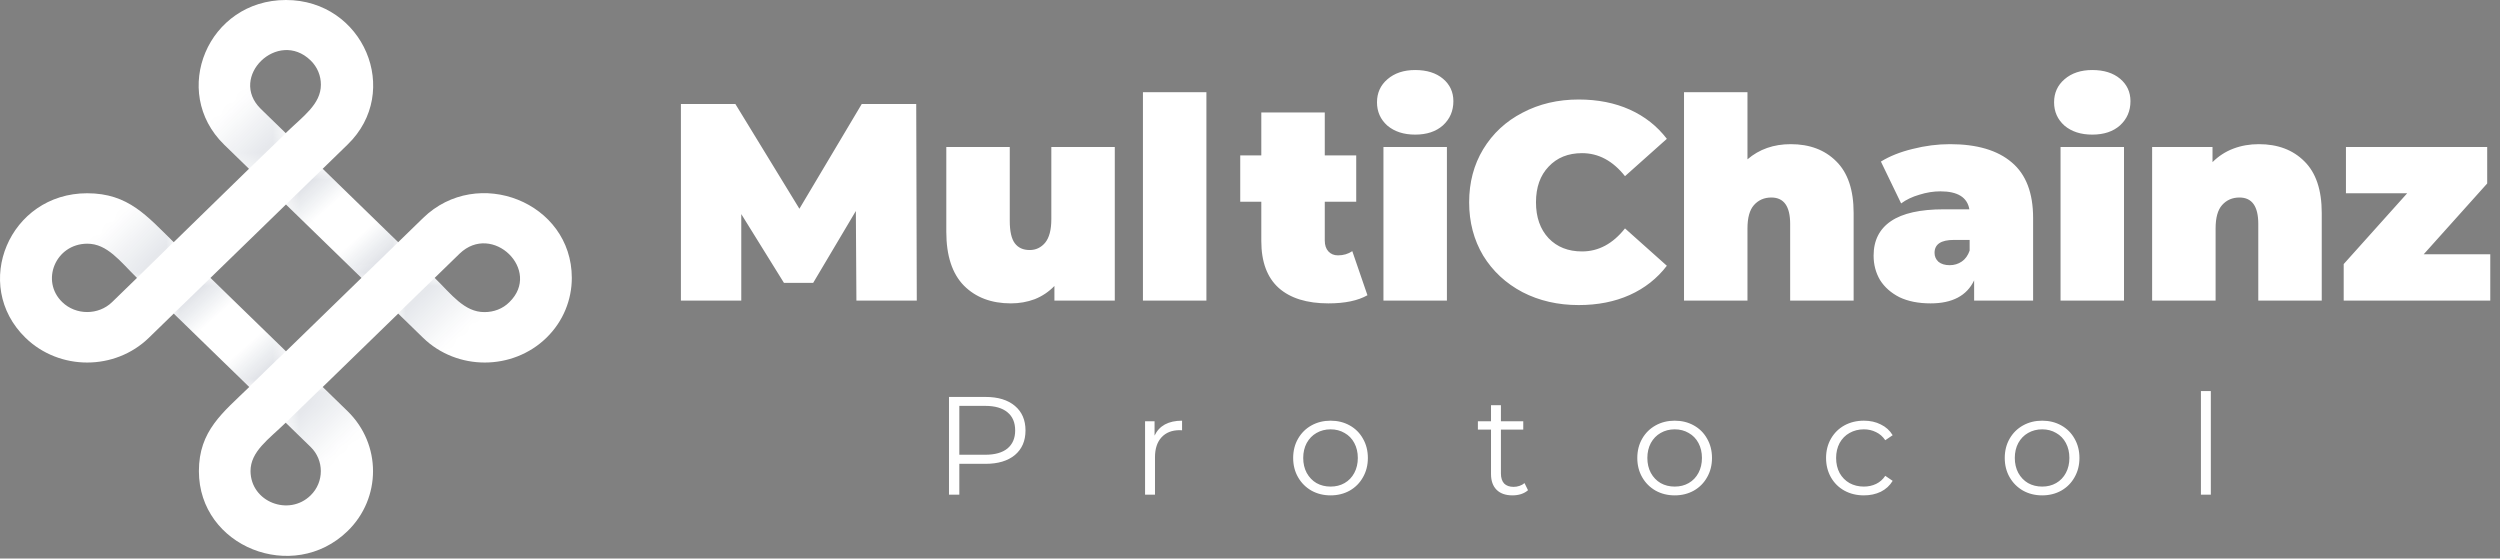 <svg width="188" height="42" viewBox="0 0 188 42" fill="none" xmlns="http://www.w3.org/2000/svg">
<rect x="0" y="0" width="188" height="42" fill="#808080" stroke="none"/>
<path d="M23.358 37.252C24.382 36.257 24.382 34.604 23.358 33.609L21.485 31.788C20.191 33.046 18.839 33.947 18.839 35.43C18.858 37.759 21.736 38.848 23.358 37.252ZM41.088 25.404C38.539 27.882 34.367 27.882 31.817 25.404L29.944 23.583L24.266 29.103L26.139 30.924C28.689 33.403 28.689 37.458 26.139 39.937C22.045 43.917 14.957 41.12 14.957 35.43C14.957 32.389 16.753 31.037 18.742 29.103L13.064 23.583L11.191 25.404C8.641 27.882 4.469 27.882 1.92 25.404C-2.174 21.424 0.703 14.533 6.555 14.533C9.684 14.533 11.075 16.279 13.064 18.213L18.723 12.693L16.849 10.871C12.774 6.891 15.633 0 21.504 0C27.337 0 30.253 6.891 26.139 10.871L24.266 12.693L29.944 18.213L31.817 16.392C35.912 12.411 43 15.209 43 20.898C43 22.531 42.363 24.165 41.088 25.404ZM38.307 22.719C40.76 20.334 37.032 16.692 34.56 19.076L32.687 20.898C33.981 22.156 34.908 23.47 36.433 23.47C37.129 23.47 37.805 23.226 38.307 22.719ZM15.826 20.898L21.504 26.418L27.182 20.898L21.504 15.378L15.826 20.898ZM23.358 4.544C20.905 2.159 17.159 5.783 19.611 8.186L21.485 10.008C22.779 8.75 24.131 7.848 24.131 6.365C24.131 5.708 23.88 5.051 23.358 4.544ZM4.682 22.719C5.706 23.714 7.405 23.714 8.429 22.719L10.302 20.898C9.008 19.64 8.081 18.325 6.555 18.325C4.16 18.344 3.04 21.142 4.682 22.719Z" fill="white"/>
<mask id="mask0_394_1939" style="mask-type:alpha" maskUnits="userSpaceOnUse" x="29" y="20" width="12" height="8">
<mask id="mask1_394_1939" style="mask-type:alpha" maskUnits="userSpaceOnUse" x="29" y="20" width="12" height="8">
<path d="M40.355 20.841H29.868V27.338H40.355V20.841Z" fill="url(#paint0_linear_394_1939)"/>
</mask>
<g mask="url(#mask1_394_1939)">
<path d="M40.355 20.841H29.867V27.338H40.355V20.841Z" fill="url(#paint1_linear_394_1939)"/>
</g>
</mask>
<g mask="url(#mask0_394_1939)">
<path d="M38.306 22.719C37.282 23.714 35.583 23.714 34.559 22.719L32.686 20.898L29.924 23.583L31.797 25.404C34.096 27.638 37.727 27.864 40.295 26.061L38.306 22.719Z" fill="#061D44" fill-opacity="0.2"/>
</g>
<mask id="mask2_394_1939" style="mask-type:alpha" maskUnits="userSpaceOnUse" x="14" y="2" width="8" height="11">
<mask id="mask3_394_1939" style="mask-type:alpha" maskUnits="userSpaceOnUse" x="14" y="2" width="8" height="11">
<path d="M21.561 2.553H14.879V12.749H21.561V2.553Z" fill="url(#paint2_linear_394_1939)"/>
</mask>
<g mask="url(#mask3_394_1939)">
<path d="M21.562 2.553H14.88V12.749H21.562V2.553Z" fill="url(#paint3_linear_394_1939)"/>
</g>
</mask>
<g mask="url(#mask2_394_1939)">
<path d="M19.632 4.544C18.608 5.539 18.608 7.191 19.632 8.186L21.505 10.008L18.724 12.693L16.85 10.871C14.552 8.637 14.32 5.107 16.194 2.629L19.632 4.544Z" fill="#061D44" fill-opacity="0.2"/>
</g>
<mask id="mask4_394_1939" style="mask-type:alpha" maskUnits="userSpaceOnUse" x="21" y="29" width="8" height="11">
<mask id="mask5_394_1939" style="mask-type:alpha" maskUnits="userSpaceOnUse" x="21" y="29" width="8" height="11">
<path d="M28.109 29.047H21.427V39.242H28.109V29.047Z" fill="url(#paint4_linear_394_1939)"/>
</mask>
<g mask="url(#mask5_394_1939)">
<path d="M28.108 29.047H21.426V39.242H28.108V29.047Z" fill="url(#paint5_linear_394_1939)"/>
</g>
</mask>
<g mask="url(#mask4_394_1939)">
<path d="M23.358 37.252C24.381 36.257 24.381 34.604 23.358 33.609L21.484 31.788L24.246 29.103L26.12 30.924C28.418 33.158 28.65 36.688 26.796 39.185L23.358 37.252Z" fill="#061D44" fill-opacity="0.2"/>
</g>
<mask id="mask6_394_1939" style="mask-type:alpha" maskUnits="userSpaceOnUse" x="2" y="14" width="12" height="7">
<mask id="mask7_394_1939" style="mask-type:alpha" maskUnits="userSpaceOnUse" x="2" y="14" width="12" height="7">
<path d="M13.12 14.476H2.633V20.973H13.12V14.476Z" fill="url(#paint6_linear_394_1939)"/>
</mask>
<g mask="url(#mask7_394_1939)">
<path d="M13.121 14.476H2.634V20.973H13.121V14.476Z" fill="url(#paint7_linear_394_1939)"/>
</g>
</mask>
<g mask="url(#mask6_394_1939)">
<path d="M4.682 19.076C5.706 18.081 7.405 18.081 8.429 19.076L10.302 20.898L13.045 18.213L11.191 16.392C8.873 14.157 5.262 13.932 2.693 15.753L4.682 19.076Z" fill="#061D44" fill-opacity="0.2"/>
</g>
<mask id="mask8_394_1939" style="mask-type:alpha" maskUnits="userSpaceOnUse" x="12" y="20" width="10" height="10">
<mask id="mask9_394_1939" style="mask-type:alpha" maskUnits="userSpaceOnUse" x="12" y="20" width="10" height="10">
<path d="M21.564 20.842H12.988V29.178H21.564V20.842Z" fill="url(#paint8_linear_394_1939)"/>
</mask>
<g mask="url(#mask9_394_1939)">
<path d="M21.562 20.842H12.987V29.178H21.562V20.842Z" fill="url(#paint9_linear_394_1939)"/>
</g>
</mask>
<g mask="url(#mask8_394_1939)">
<path d="M15.825 20.898L13.778 22.888L13.044 23.583L13.778 24.296L18.008 28.408L18.722 29.103L19.456 28.408L21.503 26.418L15.825 20.898Z" fill="url(#paint10_linear_394_1939)" fill-opacity="0.2"/>
<path d="M18.722 29.103L20.769 27.113L21.503 26.418L20.769 25.704L16.539 21.592L15.825 20.898L15.091 21.592L13.044 23.583L18.722 29.103Z" fill="url(#paint11_linear_394_1939)" fill-opacity="0.2"/>
</g>
<mask id="mask10_394_1939" style="mask-type:alpha" maskUnits="userSpaceOnUse" x="21" y="12" width="10" height="9">
<mask id="mask11_394_1939" style="mask-type:alpha" maskUnits="userSpaceOnUse" x="21" y="12" width="10" height="9">
<path d="M30.002 12.636H21.427V20.973H30.002V12.636Z" fill="url(#paint12_linear_394_1939)"/>
</mask>
<g mask="url(#mask11_394_1939)">
<path d="M30.001 12.636H21.426V20.973H30.001V12.636Z" fill="url(#paint13_linear_394_1939)"/>
</g>
</mask>
<g mask="url(#mask10_394_1939)">
<path d="M27.181 20.898L29.229 18.907L29.943 18.213L29.229 17.499L24.999 13.387L24.285 12.693L23.551 13.387L21.503 15.378L27.181 20.898Z" fill="url(#paint14_linear_394_1939)" fill-opacity="0.2"/>
<path d="M24.265 12.693L22.218 14.683L21.503 15.378L22.218 16.091L26.447 20.203L27.162 20.898L27.896 20.203L29.943 18.213L24.265 12.693Z" fill="url(#paint15_linear_394_1939)" fill-opacity="0.2"/>
</g>
<path d="M64.402 22.603L64.36 15.867L61.15 21.273H58.954L55.744 16.099V22.603H51.204V7.821H55.3L60.115 15.698L64.803 7.821H68.9L68.942 22.603H64.402ZM83.832 11.052V22.603H79.292V21.505C78.87 21.942 78.377 22.272 77.814 22.498C77.251 22.709 76.653 22.814 76.019 22.814C74.555 22.814 73.379 22.371 72.492 21.484C71.605 20.583 71.162 19.232 71.162 17.43V11.052H75.934V16.606C75.934 17.394 76.061 17.957 76.315 18.295C76.568 18.633 76.941 18.802 77.434 18.802C77.898 18.802 78.286 18.619 78.595 18.253C78.905 17.873 79.06 17.282 79.06 16.479V11.052H83.832ZM85.949 6.934H90.722V22.603H85.949V6.934ZM102.832 22.202C102.114 22.61 101.136 22.814 99.897 22.814C98.278 22.814 97.032 22.427 96.159 21.653C95.286 20.865 94.85 19.689 94.85 18.126V15.17H93.266V11.685H94.85V8.455H99.623V11.685H101.988V15.17H99.623V18.084C99.623 18.436 99.714 18.711 99.897 18.908C100.08 19.105 100.319 19.203 100.615 19.203C101.023 19.203 101.382 19.098 101.692 18.887L102.832 22.202ZM104.035 11.052H108.808V22.603H104.035V11.052ZM106.422 10.123C105.563 10.123 104.866 9.898 104.331 9.447C103.81 8.982 103.55 8.398 103.55 7.694C103.55 6.99 103.81 6.413 104.331 5.963C104.866 5.498 105.563 5.266 106.422 5.266C107.294 5.266 107.991 5.484 108.512 5.92C109.033 6.357 109.294 6.92 109.294 7.61C109.294 8.342 109.033 8.947 108.512 9.426C107.991 9.891 107.294 10.123 106.422 10.123ZM118.716 22.941C117.153 22.941 115.745 22.617 114.492 21.97C113.239 21.308 112.254 20.393 111.536 19.224C110.832 18.042 110.48 16.704 110.48 15.212C110.48 13.72 110.832 12.389 111.536 11.221C112.254 10.038 113.239 9.123 114.492 8.476C115.745 7.814 117.153 7.483 118.716 7.483C120.152 7.483 121.433 7.737 122.559 8.243C123.685 8.75 124.614 9.482 125.347 10.44L122.2 13.248C121.285 12.094 120.208 11.517 118.969 11.517C117.927 11.517 117.09 11.854 116.456 12.53C115.823 13.192 115.506 14.086 115.506 15.212C115.506 16.338 115.823 17.239 116.456 17.915C117.09 18.577 117.927 18.908 118.969 18.908C120.208 18.908 121.285 18.331 122.2 17.176L125.347 19.985C124.614 20.942 123.685 21.674 122.559 22.181C121.433 22.688 120.152 22.941 118.716 22.941ZM134.662 10.841C136.084 10.841 137.225 11.27 138.083 12.129C138.956 12.988 139.393 14.283 139.393 16.015V22.603H134.62V16.838C134.62 15.515 134.148 14.853 133.205 14.853C132.67 14.853 132.234 15.043 131.896 15.423C131.572 15.789 131.41 16.374 131.41 17.176V22.603H126.638V6.934H131.41V11.981C132.297 11.221 133.381 10.841 134.662 10.841ZM146.639 10.841C148.666 10.841 150.215 11.298 151.285 12.213C152.355 13.114 152.89 14.508 152.89 16.395V22.603H148.455V21.083C147.906 22.237 146.815 22.814 145.182 22.814C144.267 22.814 143.486 22.66 142.838 22.35C142.204 22.026 141.719 21.597 141.381 21.062C141.057 20.513 140.895 19.9 140.895 19.224C140.895 18.084 141.332 17.218 142.204 16.627C143.077 16.036 144.401 15.74 146.175 15.74H148.096C147.941 14.839 147.216 14.389 145.921 14.389C145.4 14.389 144.872 14.473 144.337 14.642C143.802 14.797 143.345 15.015 142.965 15.297L141.444 12.15C142.106 11.742 142.901 11.425 143.83 11.2C144.774 10.96 145.71 10.841 146.639 10.841ZM146.618 19.942C146.956 19.942 147.259 19.851 147.526 19.668C147.794 19.485 147.991 19.21 148.117 18.844V18.042H146.935C145.963 18.042 145.478 18.366 145.478 19.013C145.478 19.281 145.576 19.506 145.773 19.689C145.984 19.858 146.266 19.942 146.618 19.942ZM154.953 11.052H159.725V22.603H154.953V11.052ZM157.339 10.123C156.48 10.123 155.783 9.898 155.248 9.447C154.727 8.982 154.467 8.398 154.467 7.694C154.467 6.99 154.727 6.413 155.248 5.963C155.783 5.498 156.48 5.266 157.339 5.266C158.212 5.266 158.909 5.484 159.429 5.92C159.95 6.357 160.211 6.92 160.211 7.61C160.211 8.342 159.95 8.947 159.429 9.426C158.909 9.891 158.212 10.123 157.339 10.123ZM169.865 10.841C171.287 10.841 172.427 11.27 173.286 12.129C174.159 12.988 174.595 14.283 174.595 16.015V22.603H169.823V16.838C169.823 15.515 169.351 14.853 168.408 14.853C167.873 14.853 167.437 15.043 167.099 15.423C166.775 15.789 166.613 16.374 166.613 17.176V22.603H161.84V11.052H166.381V12.192C166.831 11.742 167.352 11.404 167.943 11.179C168.535 10.953 169.175 10.841 169.865 10.841ZM187.269 19.119V22.603H176.246V19.858L181.018 14.536H176.415V11.052H187.037V13.797L182.264 19.119H187.269Z" fill="white"/>
<path d="M74.115 29.85C75.052 29.85 75.787 30.074 76.32 30.522C76.852 30.97 77.118 31.586 77.118 32.37C77.118 33.154 76.852 33.77 76.32 34.218C75.787 34.659 75.052 34.88 74.115 34.88H72.141V37.2H71.364V29.85H74.115ZM74.094 34.197C74.822 34.197 75.378 34.039 75.763 33.724C76.148 33.403 76.341 32.951 76.341 32.37C76.341 31.775 76.148 31.32 75.763 31.005C75.378 30.683 74.822 30.522 74.094 30.522H72.141V34.197H74.094ZM86.823 32.758C86.998 32.388 87.257 32.108 87.6 31.919C87.95 31.73 88.38 31.635 88.891 31.635V32.359L88.713 32.349C88.132 32.349 87.677 32.528 87.348 32.885C87.019 33.242 86.855 33.742 86.855 34.386V37.2H86.109V31.677H86.823V32.758ZM100.06 37.252C99.528 37.252 99.049 37.133 98.621 36.895C98.195 36.651 97.859 36.315 97.614 35.888C97.368 35.461 97.246 34.977 97.246 34.438C97.246 33.9 97.368 33.416 97.614 32.989C97.859 32.562 98.195 32.23 98.621 31.992C99.049 31.754 99.528 31.635 100.06 31.635C100.592 31.635 101.072 31.754 101.499 31.992C101.926 32.23 102.258 32.562 102.496 32.989C102.741 33.416 102.864 33.9 102.864 34.438C102.864 34.977 102.741 35.461 102.496 35.888C102.258 36.315 101.926 36.651 101.499 36.895C101.072 37.133 100.592 37.252 100.06 37.252ZM100.06 36.591C100.452 36.591 100.802 36.504 101.11 36.328C101.425 36.147 101.67 35.891 101.845 35.562C102.02 35.233 102.108 34.858 102.108 34.438C102.108 34.019 102.02 33.644 101.845 33.315C101.67 32.986 101.425 32.734 101.11 32.559C100.802 32.377 100.452 32.286 100.06 32.286C99.668 32.286 99.314 32.377 98.999 32.559C98.692 32.734 98.447 32.986 98.264 33.315C98.09 33.644 98.002 34.019 98.002 34.438C98.002 34.858 98.09 35.233 98.264 35.562C98.447 35.891 98.692 36.147 98.999 36.328C99.314 36.504 99.668 36.591 100.06 36.591ZM114.906 36.864C114.766 36.99 114.591 37.088 114.381 37.158C114.178 37.221 113.965 37.252 113.741 37.252C113.223 37.252 112.824 37.112 112.544 36.833C112.264 36.553 112.124 36.157 112.124 35.646V32.307H111.137V31.677H112.124V30.47H112.869V31.677H114.549V32.307H112.869V35.604C112.869 35.933 112.95 36.185 113.111 36.36C113.279 36.528 113.517 36.612 113.825 36.612C113.979 36.612 114.126 36.587 114.266 36.538C114.413 36.489 114.539 36.419 114.644 36.328L114.906 36.864ZM125.939 37.252C125.407 37.252 124.927 37.133 124.5 36.895C124.073 36.651 123.737 36.315 123.492 35.888C123.247 35.461 123.125 34.977 123.125 34.438C123.125 33.9 123.247 33.416 123.492 32.989C123.737 32.562 124.073 32.23 124.5 31.992C124.927 31.754 125.407 31.635 125.939 31.635C126.471 31.635 126.95 31.754 127.377 31.992C127.804 32.23 128.137 32.562 128.375 32.989C128.62 33.416 128.742 33.9 128.742 34.438C128.742 34.977 128.62 35.461 128.375 35.888C128.137 36.315 127.804 36.651 127.377 36.895C126.95 37.133 126.471 37.252 125.939 37.252ZM125.939 36.591C126.331 36.591 126.681 36.504 126.989 36.328C127.304 36.147 127.549 35.891 127.724 35.562C127.899 35.233 127.986 34.858 127.986 34.438C127.986 34.019 127.899 33.644 127.724 33.315C127.549 32.986 127.304 32.734 126.989 32.559C126.681 32.377 126.331 32.286 125.939 32.286C125.547 32.286 125.193 32.377 124.878 32.559C124.57 32.734 124.325 32.986 124.143 33.315C123.968 33.644 123.881 34.019 123.881 34.438C123.881 34.858 123.968 35.233 124.143 35.562C124.325 35.891 124.57 36.147 124.878 36.328C125.193 36.504 125.547 36.591 125.939 36.591ZM140.166 37.252C139.62 37.252 139.13 37.133 138.696 36.895C138.269 36.657 137.933 36.325 137.688 35.898C137.443 35.464 137.32 34.977 137.32 34.438C137.32 33.9 137.443 33.416 137.688 32.989C137.933 32.562 138.269 32.23 138.696 31.992C139.13 31.754 139.62 31.635 140.166 31.635C140.642 31.635 141.065 31.73 141.436 31.919C141.814 32.1 142.112 32.37 142.329 32.727L141.772 33.105C141.59 32.832 141.359 32.629 141.079 32.496C140.799 32.356 140.495 32.286 140.166 32.286C139.767 32.286 139.406 32.377 139.084 32.559C138.769 32.734 138.521 32.986 138.339 33.315C138.164 33.644 138.076 34.019 138.076 34.438C138.076 34.865 138.164 35.243 138.339 35.572C138.521 35.895 138.769 36.147 139.084 36.328C139.406 36.504 139.767 36.591 140.166 36.591C140.495 36.591 140.799 36.525 141.079 36.392C141.359 36.258 141.59 36.056 141.772 35.782L142.329 36.16C142.112 36.517 141.814 36.791 141.436 36.98C141.058 37.161 140.635 37.252 140.166 37.252ZM153.571 37.252C153.039 37.252 152.559 37.133 152.132 36.895C151.705 36.651 151.369 36.315 151.124 35.888C150.879 35.461 150.757 34.977 150.757 34.438C150.757 33.9 150.879 33.416 151.124 32.989C151.369 32.562 151.705 32.23 152.132 31.992C152.559 31.754 153.039 31.635 153.571 31.635C154.103 31.635 154.582 31.754 155.009 31.992C155.436 32.23 155.769 32.562 156.007 32.989C156.252 33.416 156.374 33.9 156.374 34.438C156.374 34.977 156.252 35.461 156.007 35.888C155.769 36.315 155.436 36.651 155.009 36.895C154.582 37.133 154.103 37.252 153.571 37.252ZM153.571 36.591C153.963 36.591 154.313 36.504 154.621 36.328C154.936 36.147 155.181 35.891 155.356 35.562C155.531 35.233 155.618 34.858 155.618 34.438C155.618 34.019 155.531 33.644 155.356 33.315C155.181 32.986 154.936 32.734 154.621 32.559C154.313 32.377 153.963 32.286 153.571 32.286C153.179 32.286 152.825 32.377 152.51 32.559C152.202 32.734 151.957 32.986 151.775 33.315C151.6 33.644 151.513 34.019 151.513 34.438C151.513 34.858 151.6 35.233 151.775 35.562C151.957 35.891 152.202 36.147 152.51 36.328C152.825 36.504 153.179 36.591 153.571 36.591ZM165.509 29.409H166.254V37.2H165.509V29.409Z" fill="white"/>
<defs>
<linearGradient id="paint0_linear_394_1939" x1="29.44" y1="18.567" x2="35.22" y2="24.512" gradientUnits="userSpaceOnUse">
<stop stop-color="white"/>
<stop offset="1"/>
</linearGradient>
<linearGradient id="paint1_linear_394_1939" x1="29.439" y1="18.567" x2="35.219" y2="24.512" gradientUnits="userSpaceOnUse">
<stop stop-color="white"/>
<stop offset="1" stop-color="white" stop-opacity="0"/>
</linearGradient>
<linearGradient id="paint2_linear_394_1939" x1="23.896" y1="13.18" x2="18.117" y2="7.234" gradientUnits="userSpaceOnUse">
<stop stop-color="white"/>
<stop offset="1"/>
</linearGradient>
<linearGradient id="paint3_linear_394_1939" x1="23.897" y1="13.18" x2="18.118" y2="7.234" gradientUnits="userSpaceOnUse">
<stop stop-color="white"/>
<stop offset="1" stop-color="white" stop-opacity="0"/>
</linearGradient>
<linearGradient id="paint4_linear_394_1939" x1="19.093" y1="28.625" x2="24.872" y2="34.571" gradientUnits="userSpaceOnUse">
<stop stop-color="white"/>
<stop offset="1"/>
</linearGradient>
<linearGradient id="paint5_linear_394_1939" x1="19.092" y1="28.625" x2="24.871" y2="34.571" gradientUnits="userSpaceOnUse">
<stop stop-color="white"/>
<stop offset="1" stop-color="white" stop-opacity="0"/>
</linearGradient>
<linearGradient id="paint6_linear_394_1939" x1="13.55" y1="23.237" x2="7.769" y2="17.292" gradientUnits="userSpaceOnUse">
<stop stop-color="white"/>
<stop offset="1"/>
</linearGradient>
<linearGradient id="paint7_linear_394_1939" x1="13.551" y1="23.237" x2="7.77" y2="17.292" gradientUnits="userSpaceOnUse">
<stop stop-color="white"/>
<stop offset="1" stop-color="white" stop-opacity="0"/>
</linearGradient>
<linearGradient id="paint8_linear_394_1939" x1="9.133" y1="17.09" x2="18.24" y2="26.457" gradientUnits="userSpaceOnUse">
<stop stop-color="white"/>
<stop offset="1"/>
</linearGradient>
<linearGradient id="paint9_linear_394_1939" x1="9.132" y1="17.09" x2="18.239" y2="26.457" gradientUnits="userSpaceOnUse">
<stop stop-color="white"/>
<stop offset="1" stop-color="white"/>
</linearGradient>
<linearGradient id="paint10_linear_394_1939" x1="13.45" y1="20.973" x2="18.783" y2="27.049" gradientUnits="userSpaceOnUse">
<stop stop-color="#061D44"/>
<stop offset="0.495" stop-color="#061D44" stop-opacity="0"/>
</linearGradient>
<linearGradient id="paint11_linear_394_1939" x1="21.096" y1="29.028" x2="15.764" y2="22.951" gradientUnits="userSpaceOnUse">
<stop stop-color="#061D44"/>
<stop offset="0.495" stop-color="#061D44" stop-opacity="0"/>
</linearGradient>
<linearGradient id="paint12_linear_394_1939" x1="17.573" y1="8.884" x2="26.68" y2="18.251" gradientUnits="userSpaceOnUse">
<stop stop-color="white"/>
<stop offset="1"/>
</linearGradient>
<linearGradient id="paint13_linear_394_1939" x1="17.572" y1="8.884" x2="26.679" y2="18.251" gradientUnits="userSpaceOnUse">
<stop stop-color="white"/>
<stop offset="1" stop-color="white"/>
</linearGradient>
<linearGradient id="paint14_linear_394_1939" x1="29.538" y1="20.823" x2="24.204" y2="14.758" gradientUnits="userSpaceOnUse">
<stop stop-color="#061D44"/>
<stop offset="0.495" stop-color="#061D44" stop-opacity="0"/>
</linearGradient>
<linearGradient id="paint15_linear_394_1939" x1="21.908" y1="12.768" x2="27.242" y2="18.832" gradientUnits="userSpaceOnUse">
<stop stop-color="#061D44"/>
<stop offset="0.495" stop-color="#061D44" stop-opacity="0"/>
</linearGradient>
</defs>
</svg>
